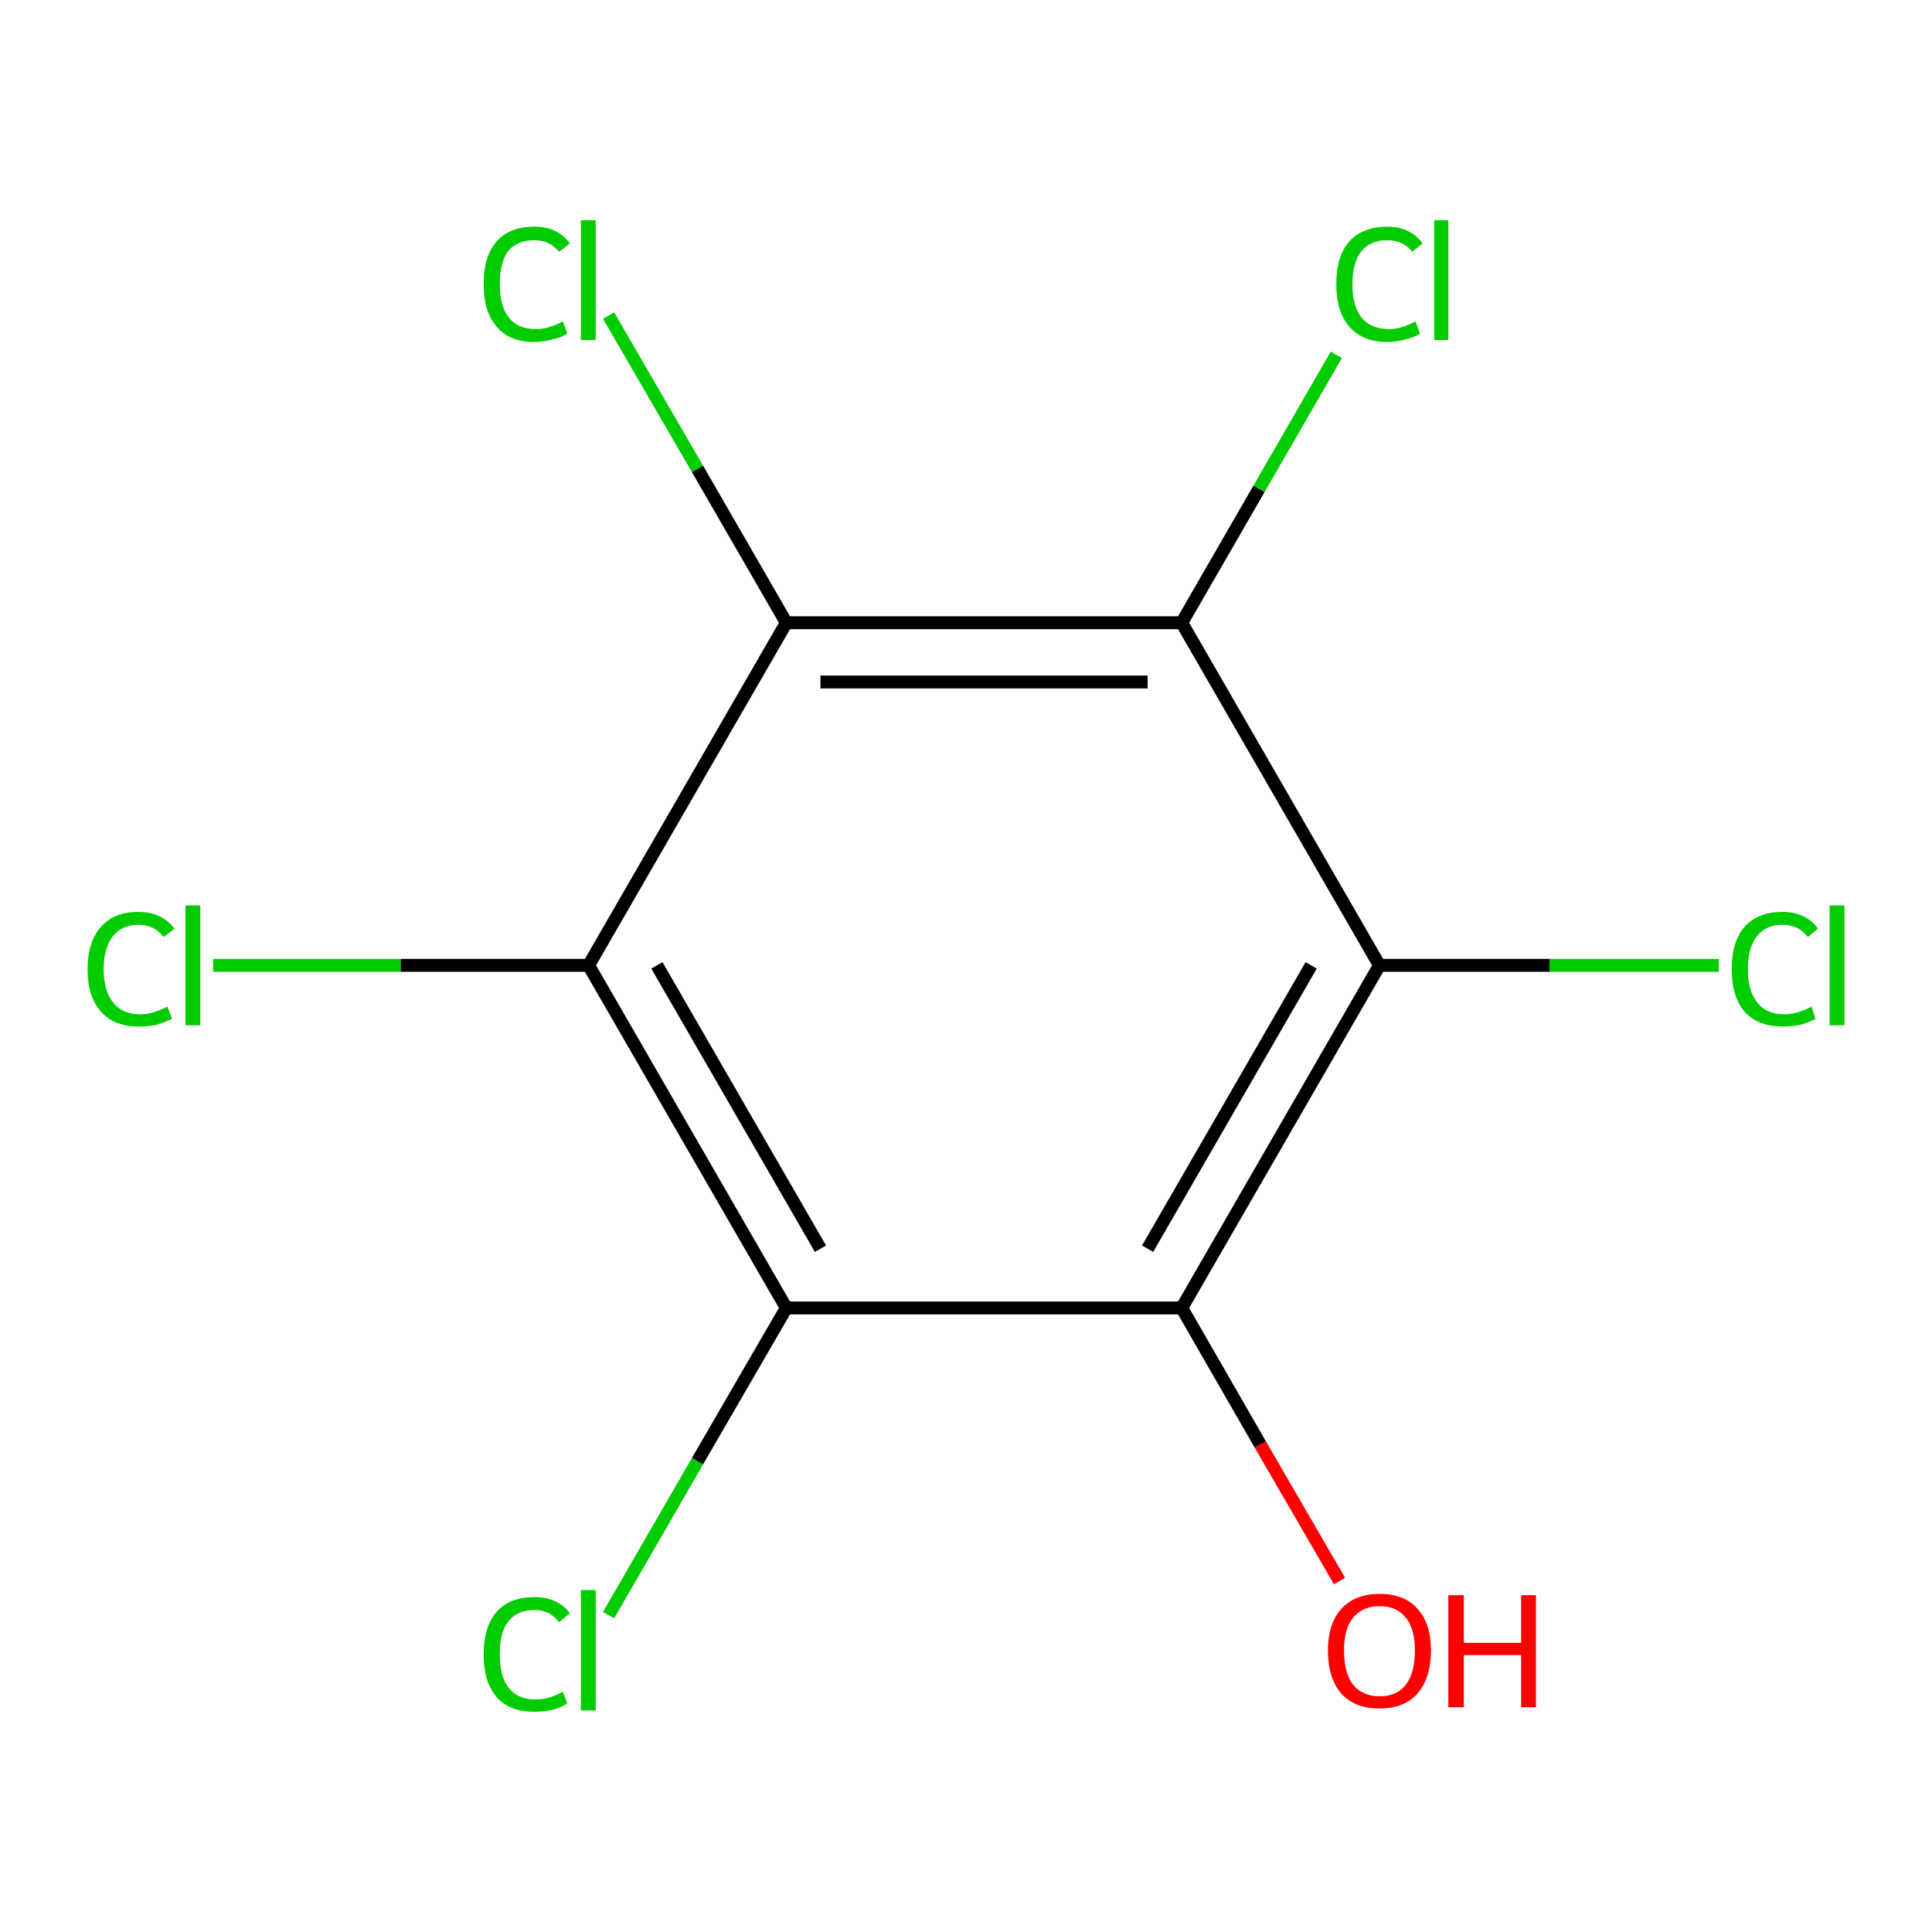 <?xml version='1.0' encoding='iso-8859-1'?>
<svg version='1.1' baseProfile='full'
              xmlns='http://www.w3.org/2000/svg'
                      xmlns:rdkit='http://www.rdkit.org/xml'
                      xmlns:xlink='http://www.w3.org/1999/xlink'
                  xml:space='preserve'
width='300px' height='300px' viewBox='0 0 300 300'>
<!-- END OF HEADER -->
<rect style='opacity:1.0;fill:#FFFFFF;stroke:none' width='300.0' height='300.0' x='0.0' y='0.0'> </rect>
<path class='bond-0 atom-0 atom-1' d='M 266.9,149.9 L 240.6,149.9' style='fill:none;fill-rule:evenodd;stroke:#00CC00;stroke-width:2.0px;stroke-linecap:butt;stroke-linejoin:miter;stroke-opacity:1' />
<path class='bond-0 atom-0 atom-1' d='M 240.6,149.9 L 214.2,149.9' style='fill:none;fill-rule:evenodd;stroke:#000000;stroke-width:2.0px;stroke-linecap:butt;stroke-linejoin:miter;stroke-opacity:1' />
<path class='bond-1 atom-1 atom-2' d='M 214.2,149.9 L 183.5,203.1' style='fill:none;fill-rule:evenodd;stroke:#000000;stroke-width:2.0px;stroke-linecap:butt;stroke-linejoin:miter;stroke-opacity:1' />
<path class='bond-1 atom-1 atom-2' d='M 203.6,149.9 L 178.2,193.9' style='fill:none;fill-rule:evenodd;stroke:#000000;stroke-width:2.0px;stroke-linecap:butt;stroke-linejoin:miter;stroke-opacity:1' />
<path class='bond-2 atom-2 atom-3' d='M 183.5,203.1 L 195.7,224.3' style='fill:none;fill-rule:evenodd;stroke:#000000;stroke-width:2.0px;stroke-linecap:butt;stroke-linejoin:miter;stroke-opacity:1' />
<path class='bond-2 atom-2 atom-3' d='M 195.7,224.3 L 208.0,245.5' style='fill:none;fill-rule:evenodd;stroke:#FF0000;stroke-width:2.0px;stroke-linecap:butt;stroke-linejoin:miter;stroke-opacity:1' />
<path class='bond-3 atom-2 atom-4' d='M 183.5,203.1 L 122.1,203.1' style='fill:none;fill-rule:evenodd;stroke:#000000;stroke-width:2.0px;stroke-linecap:butt;stroke-linejoin:miter;stroke-opacity:1' />
<path class='bond-4 atom-4 atom-5' d='M 122.1,203.1 L 108.3,226.9' style='fill:none;fill-rule:evenodd;stroke:#000000;stroke-width:2.0px;stroke-linecap:butt;stroke-linejoin:miter;stroke-opacity:1' />
<path class='bond-4 atom-4 atom-5' d='M 108.3,226.9 L 94.5,250.8' style='fill:none;fill-rule:evenodd;stroke:#00CC00;stroke-width:2.0px;stroke-linecap:butt;stroke-linejoin:miter;stroke-opacity:1' />
<path class='bond-5 atom-4 atom-6' d='M 122.1,203.1 L 91.4,149.9' style='fill:none;fill-rule:evenodd;stroke:#000000;stroke-width:2.0px;stroke-linecap:butt;stroke-linejoin:miter;stroke-opacity:1' />
<path class='bond-5 atom-4 atom-6' d='M 127.4,193.9 L 102.0,149.9' style='fill:none;fill-rule:evenodd;stroke:#000000;stroke-width:2.0px;stroke-linecap:butt;stroke-linejoin:miter;stroke-opacity:1' />
<path class='bond-6 atom-6 atom-7' d='M 91.4,149.9 L 62.2,149.9' style='fill:none;fill-rule:evenodd;stroke:#000000;stroke-width:2.0px;stroke-linecap:butt;stroke-linejoin:miter;stroke-opacity:1' />
<path class='bond-6 atom-6 atom-7' d='M 62.2,149.9 L 33.1,149.9' style='fill:none;fill-rule:evenodd;stroke:#00CC00;stroke-width:2.0px;stroke-linecap:butt;stroke-linejoin:miter;stroke-opacity:1' />
<path class='bond-7 atom-6 atom-8' d='M 91.4,149.9 L 122.1,96.7' style='fill:none;fill-rule:evenodd;stroke:#000000;stroke-width:2.0px;stroke-linecap:butt;stroke-linejoin:miter;stroke-opacity:1' />
<path class='bond-8 atom-8 atom-9' d='M 122.1,96.7 L 108.3,72.8' style='fill:none;fill-rule:evenodd;stroke:#000000;stroke-width:2.0px;stroke-linecap:butt;stroke-linejoin:miter;stroke-opacity:1' />
<path class='bond-8 atom-8 atom-9' d='M 108.3,72.8 L 94.5,49.0' style='fill:none;fill-rule:evenodd;stroke:#00CC00;stroke-width:2.0px;stroke-linecap:butt;stroke-linejoin:miter;stroke-opacity:1' />
<path class='bond-9 atom-8 atom-10' d='M 122.1,96.7 L 183.5,96.7' style='fill:none;fill-rule:evenodd;stroke:#000000;stroke-width:2.0px;stroke-linecap:butt;stroke-linejoin:miter;stroke-opacity:1' />
<path class='bond-9 atom-8 atom-10' d='M 127.4,105.9 L 178.2,105.9' style='fill:none;fill-rule:evenodd;stroke:#000000;stroke-width:2.0px;stroke-linecap:butt;stroke-linejoin:miter;stroke-opacity:1' />
<path class='bond-10 atom-10 atom-11' d='M 183.5,96.7 L 195.5,75.9' style='fill:none;fill-rule:evenodd;stroke:#000000;stroke-width:2.0px;stroke-linecap:butt;stroke-linejoin:miter;stroke-opacity:1' />
<path class='bond-10 atom-10 atom-11' d='M 195.5,75.9 L 207.5,55.1' style='fill:none;fill-rule:evenodd;stroke:#00CC00;stroke-width:2.0px;stroke-linecap:butt;stroke-linejoin:miter;stroke-opacity:1' />
<path class='bond-11 atom-10 atom-1' d='M 183.5,96.7 L 214.2,149.9' style='fill:none;fill-rule:evenodd;stroke:#000000;stroke-width:2.0px;stroke-linecap:butt;stroke-linejoin:miter;stroke-opacity:1' />
<path class='atom-0' d='M 268.9 150.5
Q 268.9 146.2, 270.9 143.9
Q 273.0 141.6, 276.8 141.6
Q 280.4 141.6, 282.3 144.2
L 280.7 145.5
Q 279.3 143.6, 276.8 143.6
Q 274.2 143.6, 272.8 145.4
Q 271.4 147.2, 271.4 150.5
Q 271.4 153.9, 272.9 155.7
Q 274.3 157.5, 277.1 157.5
Q 279.0 157.5, 281.3 156.3
L 281.9 158.2
Q 281.0 158.7, 279.7 159.1
Q 278.3 159.4, 276.8 159.4
Q 273.0 159.4, 270.9 157.1
Q 268.9 154.8, 268.9 150.5
' fill='#00CC00'/>
<path class='atom-0' d='M 284.1 140.6
L 286.4 140.6
L 286.4 159.2
L 284.1 159.2
L 284.1 140.6
' fill='#00CC00'/>
<path class='atom-3' d='M 206.2 256.3
Q 206.2 252.1, 208.3 249.8
Q 210.4 247.5, 214.2 247.5
Q 218.1 247.5, 220.1 249.8
Q 222.2 252.1, 222.2 256.3
Q 222.2 260.5, 220.1 263.0
Q 218.0 265.3, 214.2 265.3
Q 210.4 265.3, 208.3 263.0
Q 206.2 260.6, 206.2 256.3
M 214.2 263.4
Q 216.9 263.4, 218.3 261.6
Q 219.7 259.8, 219.7 256.3
Q 219.7 252.9, 218.3 251.2
Q 216.9 249.4, 214.2 249.4
Q 211.6 249.4, 210.1 251.2
Q 208.7 252.9, 208.7 256.3
Q 208.7 259.8, 210.1 261.6
Q 211.6 263.4, 214.2 263.4
' fill='#FF0000'/>
<path class='atom-3' d='M 224.9 247.7
L 227.3 247.7
L 227.3 255.1
L 236.2 255.1
L 236.2 247.7
L 238.5 247.7
L 238.5 265.1
L 236.2 265.1
L 236.2 257.0
L 227.3 257.0
L 227.3 265.1
L 224.9 265.1
L 224.9 247.7
' fill='#FF0000'/>
<path class='atom-5' d='M 75.1 256.9
Q 75.1 252.6, 77.1 250.3
Q 79.1 248.0, 83.0 248.0
Q 86.6 248.0, 88.5 250.5
L 86.8 251.9
Q 85.4 250.0, 83.0 250.0
Q 80.3 250.0, 78.9 251.8
Q 77.6 253.5, 77.6 256.9
Q 77.6 260.3, 79.0 262.1
Q 80.4 263.9, 83.2 263.9
Q 85.2 263.9, 87.4 262.7
L 88.1 264.5
Q 87.2 265.1, 85.8 265.5
Q 84.4 265.8, 82.9 265.8
Q 79.1 265.8, 77.1 263.5
Q 75.1 261.2, 75.1 256.9
' fill='#00CC00'/>
<path class='atom-5' d='M 90.2 246.9
L 92.5 246.9
L 92.5 265.6
L 90.2 265.6
L 90.2 246.9
' fill='#00CC00'/>
<path class='atom-7' d='M 13.6 150.5
Q 13.6 146.2, 15.7 143.9
Q 17.7 141.6, 21.5 141.6
Q 25.1 141.6, 27.1 144.2
L 25.4 145.5
Q 24.0 143.6, 21.5 143.6
Q 18.9 143.6, 17.5 145.4
Q 16.1 147.2, 16.1 150.5
Q 16.1 153.9, 17.6 155.7
Q 19.0 157.5, 21.8 157.5
Q 23.7 157.5, 26.0 156.3
L 26.7 158.2
Q 25.7 158.7, 24.4 159.1
Q 23.0 159.4, 21.5 159.4
Q 17.7 159.4, 15.7 157.1
Q 13.6 154.8, 13.6 150.5
' fill='#00CC00'/>
<path class='atom-7' d='M 28.8 140.6
L 31.1 140.6
L 31.1 159.2
L 28.8 159.2
L 28.8 140.6
' fill='#00CC00'/>
<path class='atom-9' d='M 75.1 44.1
Q 75.1 39.8, 77.1 37.5
Q 79.1 35.2, 83.0 35.2
Q 86.6 35.2, 88.5 37.8
L 86.8 39.1
Q 85.4 37.3, 83.0 37.3
Q 80.3 37.3, 78.9 39.0
Q 77.6 40.8, 77.6 44.1
Q 77.6 47.5, 79.0 49.3
Q 80.4 51.1, 83.2 51.1
Q 85.2 51.1, 87.4 49.9
L 88.1 51.8
Q 87.2 52.4, 85.8 52.7
Q 84.4 53.1, 82.9 53.1
Q 79.1 53.1, 77.1 50.7
Q 75.1 48.4, 75.1 44.1
' fill='#00CC00'/>
<path class='atom-9' d='M 90.2 34.2
L 92.5 34.2
L 92.5 52.8
L 90.2 52.8
L 90.2 34.2
' fill='#00CC00'/>
<path class='atom-11' d='M 207.5 44.1
Q 207.5 39.8, 209.5 37.5
Q 211.6 35.2, 215.4 35.2
Q 219.0 35.2, 220.9 37.8
L 219.3 39.1
Q 217.9 37.3, 215.4 37.3
Q 212.8 37.3, 211.4 39.0
Q 210.0 40.8, 210.0 44.1
Q 210.0 47.5, 211.4 49.3
Q 212.9 51.1, 215.7 51.1
Q 217.6 51.1, 219.8 49.9
L 220.5 51.8
Q 219.6 52.4, 218.2 52.7
Q 216.9 53.1, 215.3 53.1
Q 211.6 53.1, 209.5 50.7
Q 207.5 48.4, 207.5 44.1
' fill='#00CC00'/>
<path class='atom-11' d='M 222.7 34.2
L 224.9 34.2
L 224.9 52.8
L 222.7 52.8
L 222.7 34.2
' fill='#00CC00'/>
</svg>
